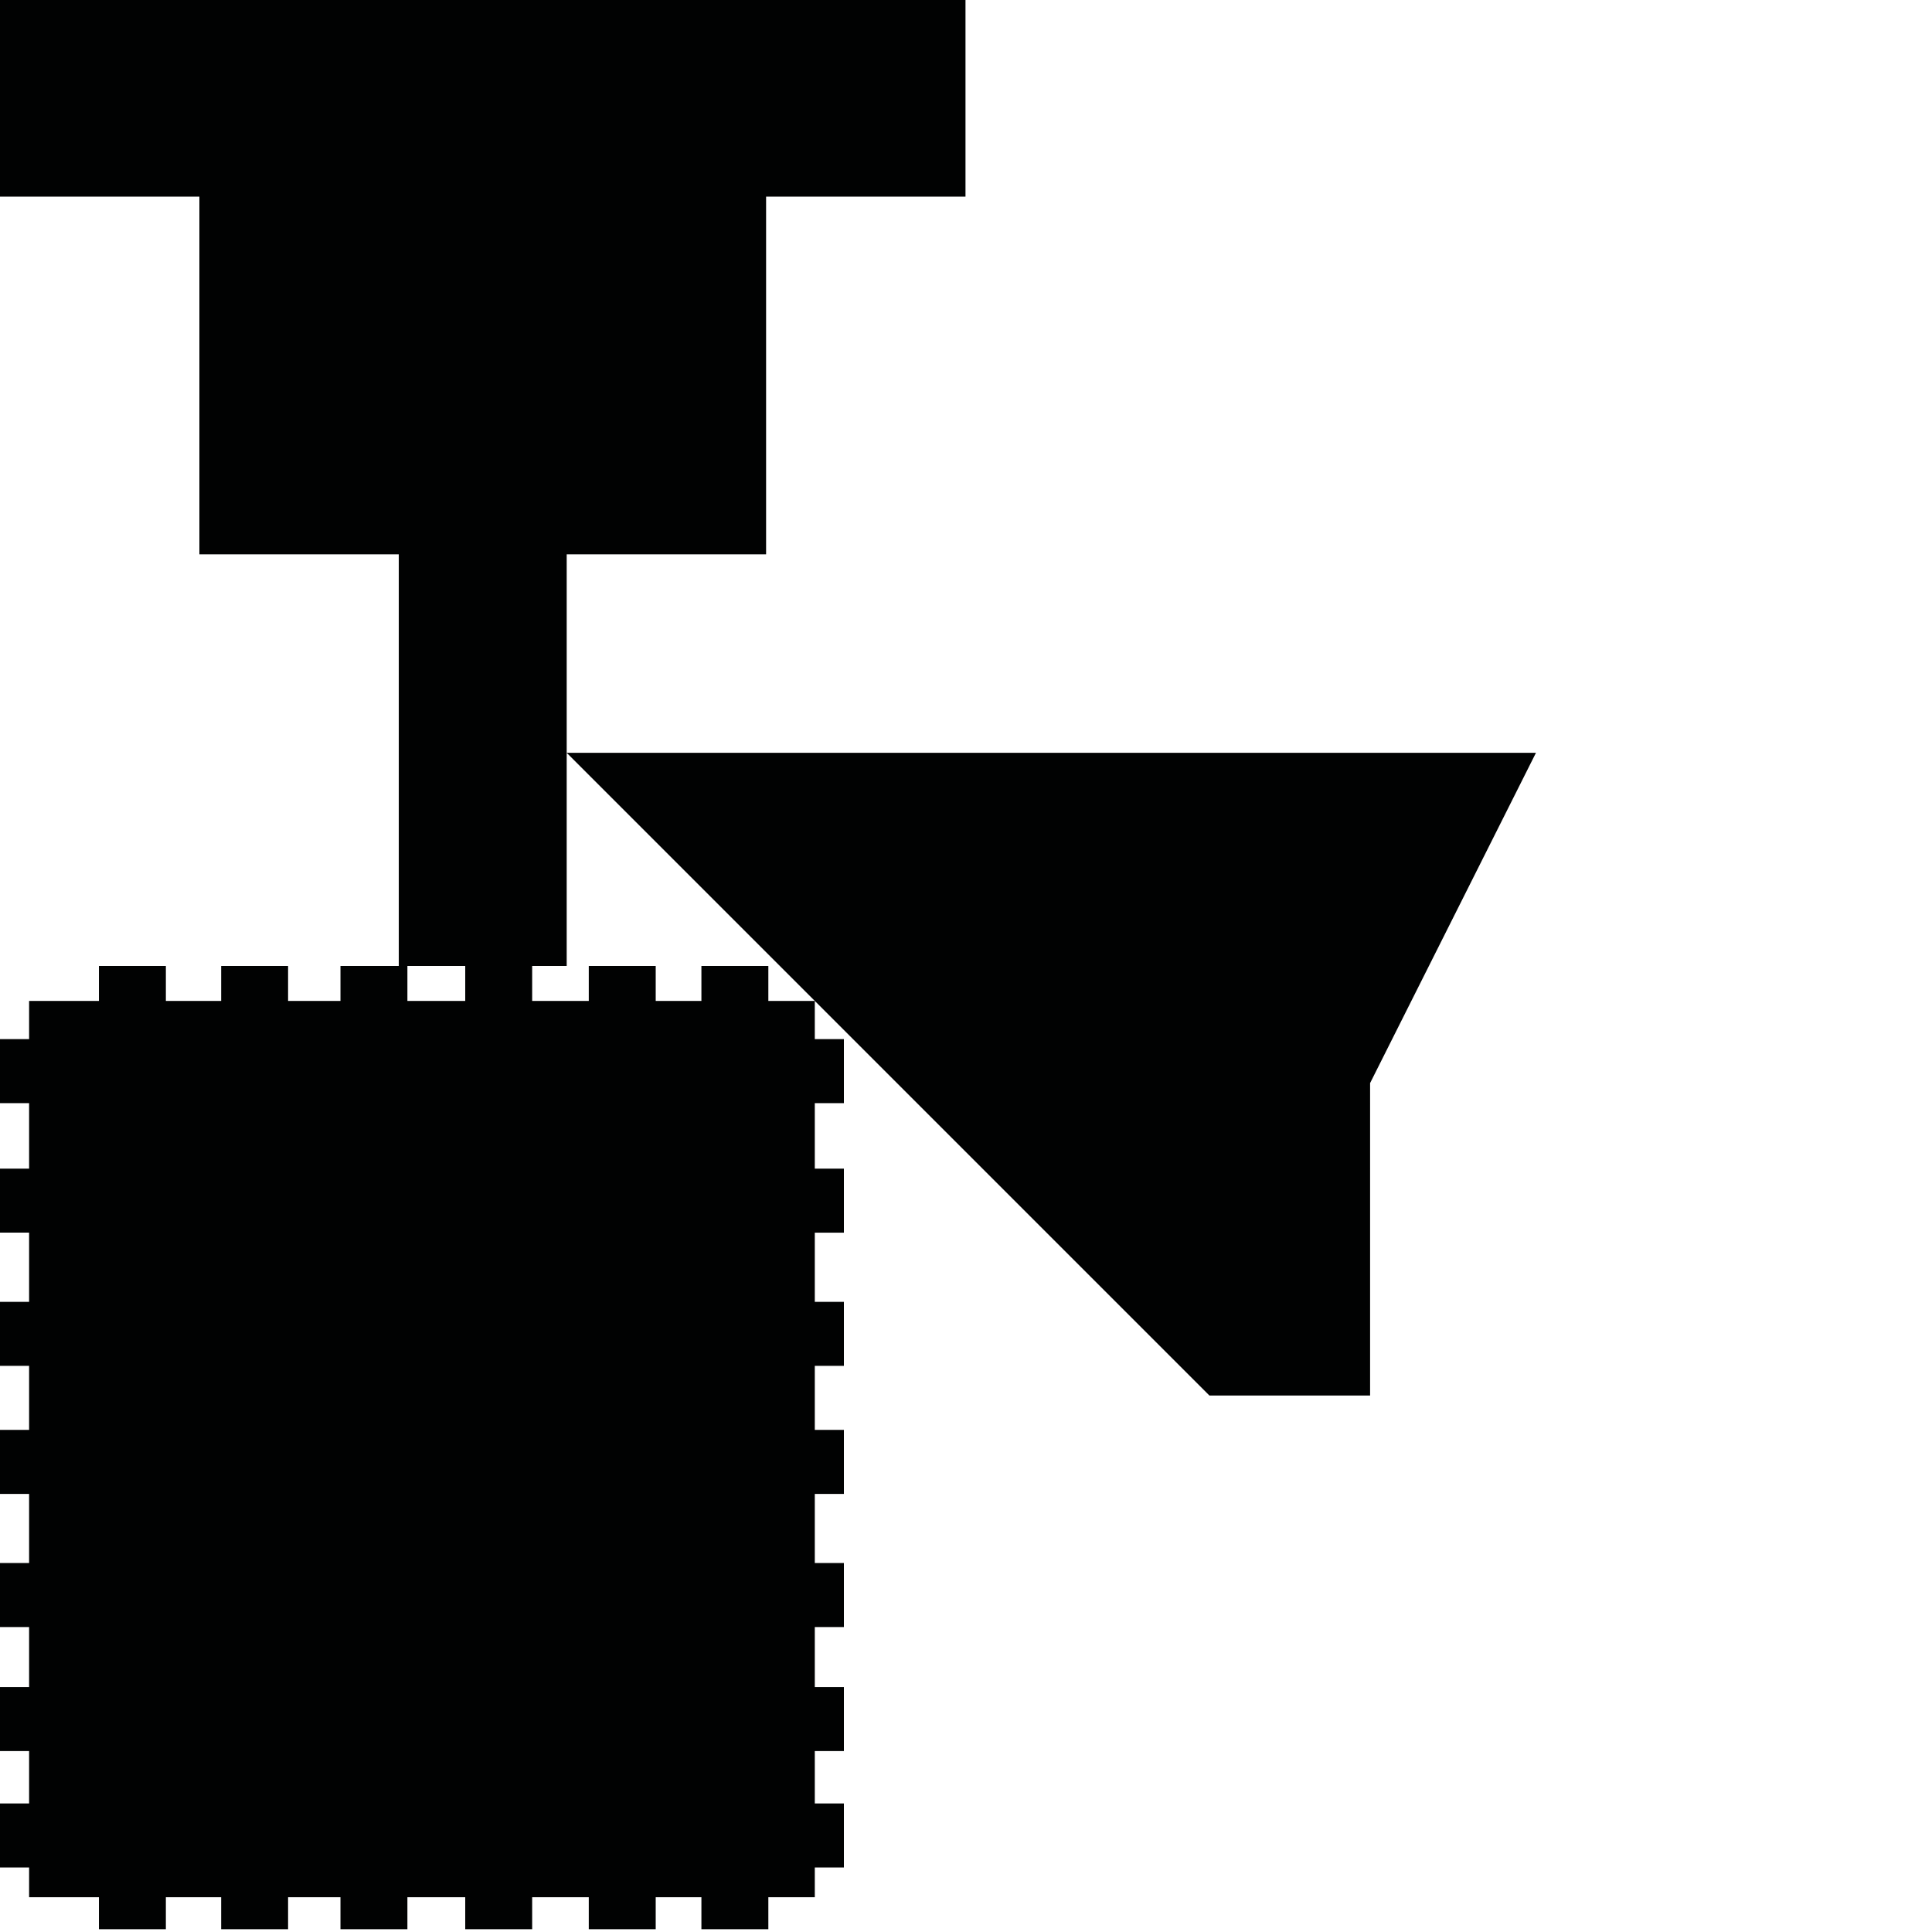 <?xml version="1.0" encoding="utf-8"?>
<!-- Generator: Adobe Illustrator 16.0.0, SVG Export Plug-In . SVG Version: 6.00 Build 0)  -->
<!DOCTYPE svg PUBLIC "-//W3C//DTD SVG 1.1//EN" "http://www.w3.org/Graphics/SVG/1.1/DTD/svg11.dtd">
<svg version="1.1" id="Calque_1" xmlns="http://www.w3.org/2000/svg" xmlns:xlink="http://www.w3.org/1999/xlink" x="0px" y="0px"
	 width="1190.551px" height="1190.551px" viewBox="0 0 1190.551 1190.551" enable-background="new 0 0 1190.551 1190.551"
	 xml:space="preserve">
<path fill="#010202" d="M349.217,463.908V341.604h122.871V121.197h122.873V0H0v121.196h122.872v220.407h122.873v253.675h-35.938
	v21.52h-32.279v-21.52h-41.242v21.52h-34.072v-21.52H60.97v21.52H17.931v23.537H0v39.449h17.931v40.349H0v39.452h17.931v42.65H0
	v39.449h17.931v39.452H0v39.452h17.931v42.587H0v39.454h17.931v36.984H0v39.451h17.931v32.276H0v39.454h17.931v18.316H60.97v19.726
	h41.244v-19.726h34.072v19.726h41.242v-19.726h32.279v19.726h41.245v-19.726h35.638v19.726h41.246v-19.726h34.886v19.726h41.243
	v-19.726h28.164v19.726h41.244v-19.726h28.631v-18.316h17.93v-39.454h-17.93v-32.276h17.93v-39.451h-17.93v-36.984h17.93v-39.454
	h-17.93v-42.587h17.93v-39.452h-17.93v-39.452h17.93v-39.449h-17.93v-42.65h17.93v-39.452h-17.93v-40.349h17.93v-39.449h-17.93
	v-23.537h-28.631v-21.52H432.23v21.52h-28.164v-21.52h-41.243v21.52h-34.886v-21.52h21.28V463.908l396.058,396.059h99.015V667.431
	l102.207-203.522H349.217z M286.691,616.798h-35.638v-21.52h35.638V616.798z"/>
</svg>
